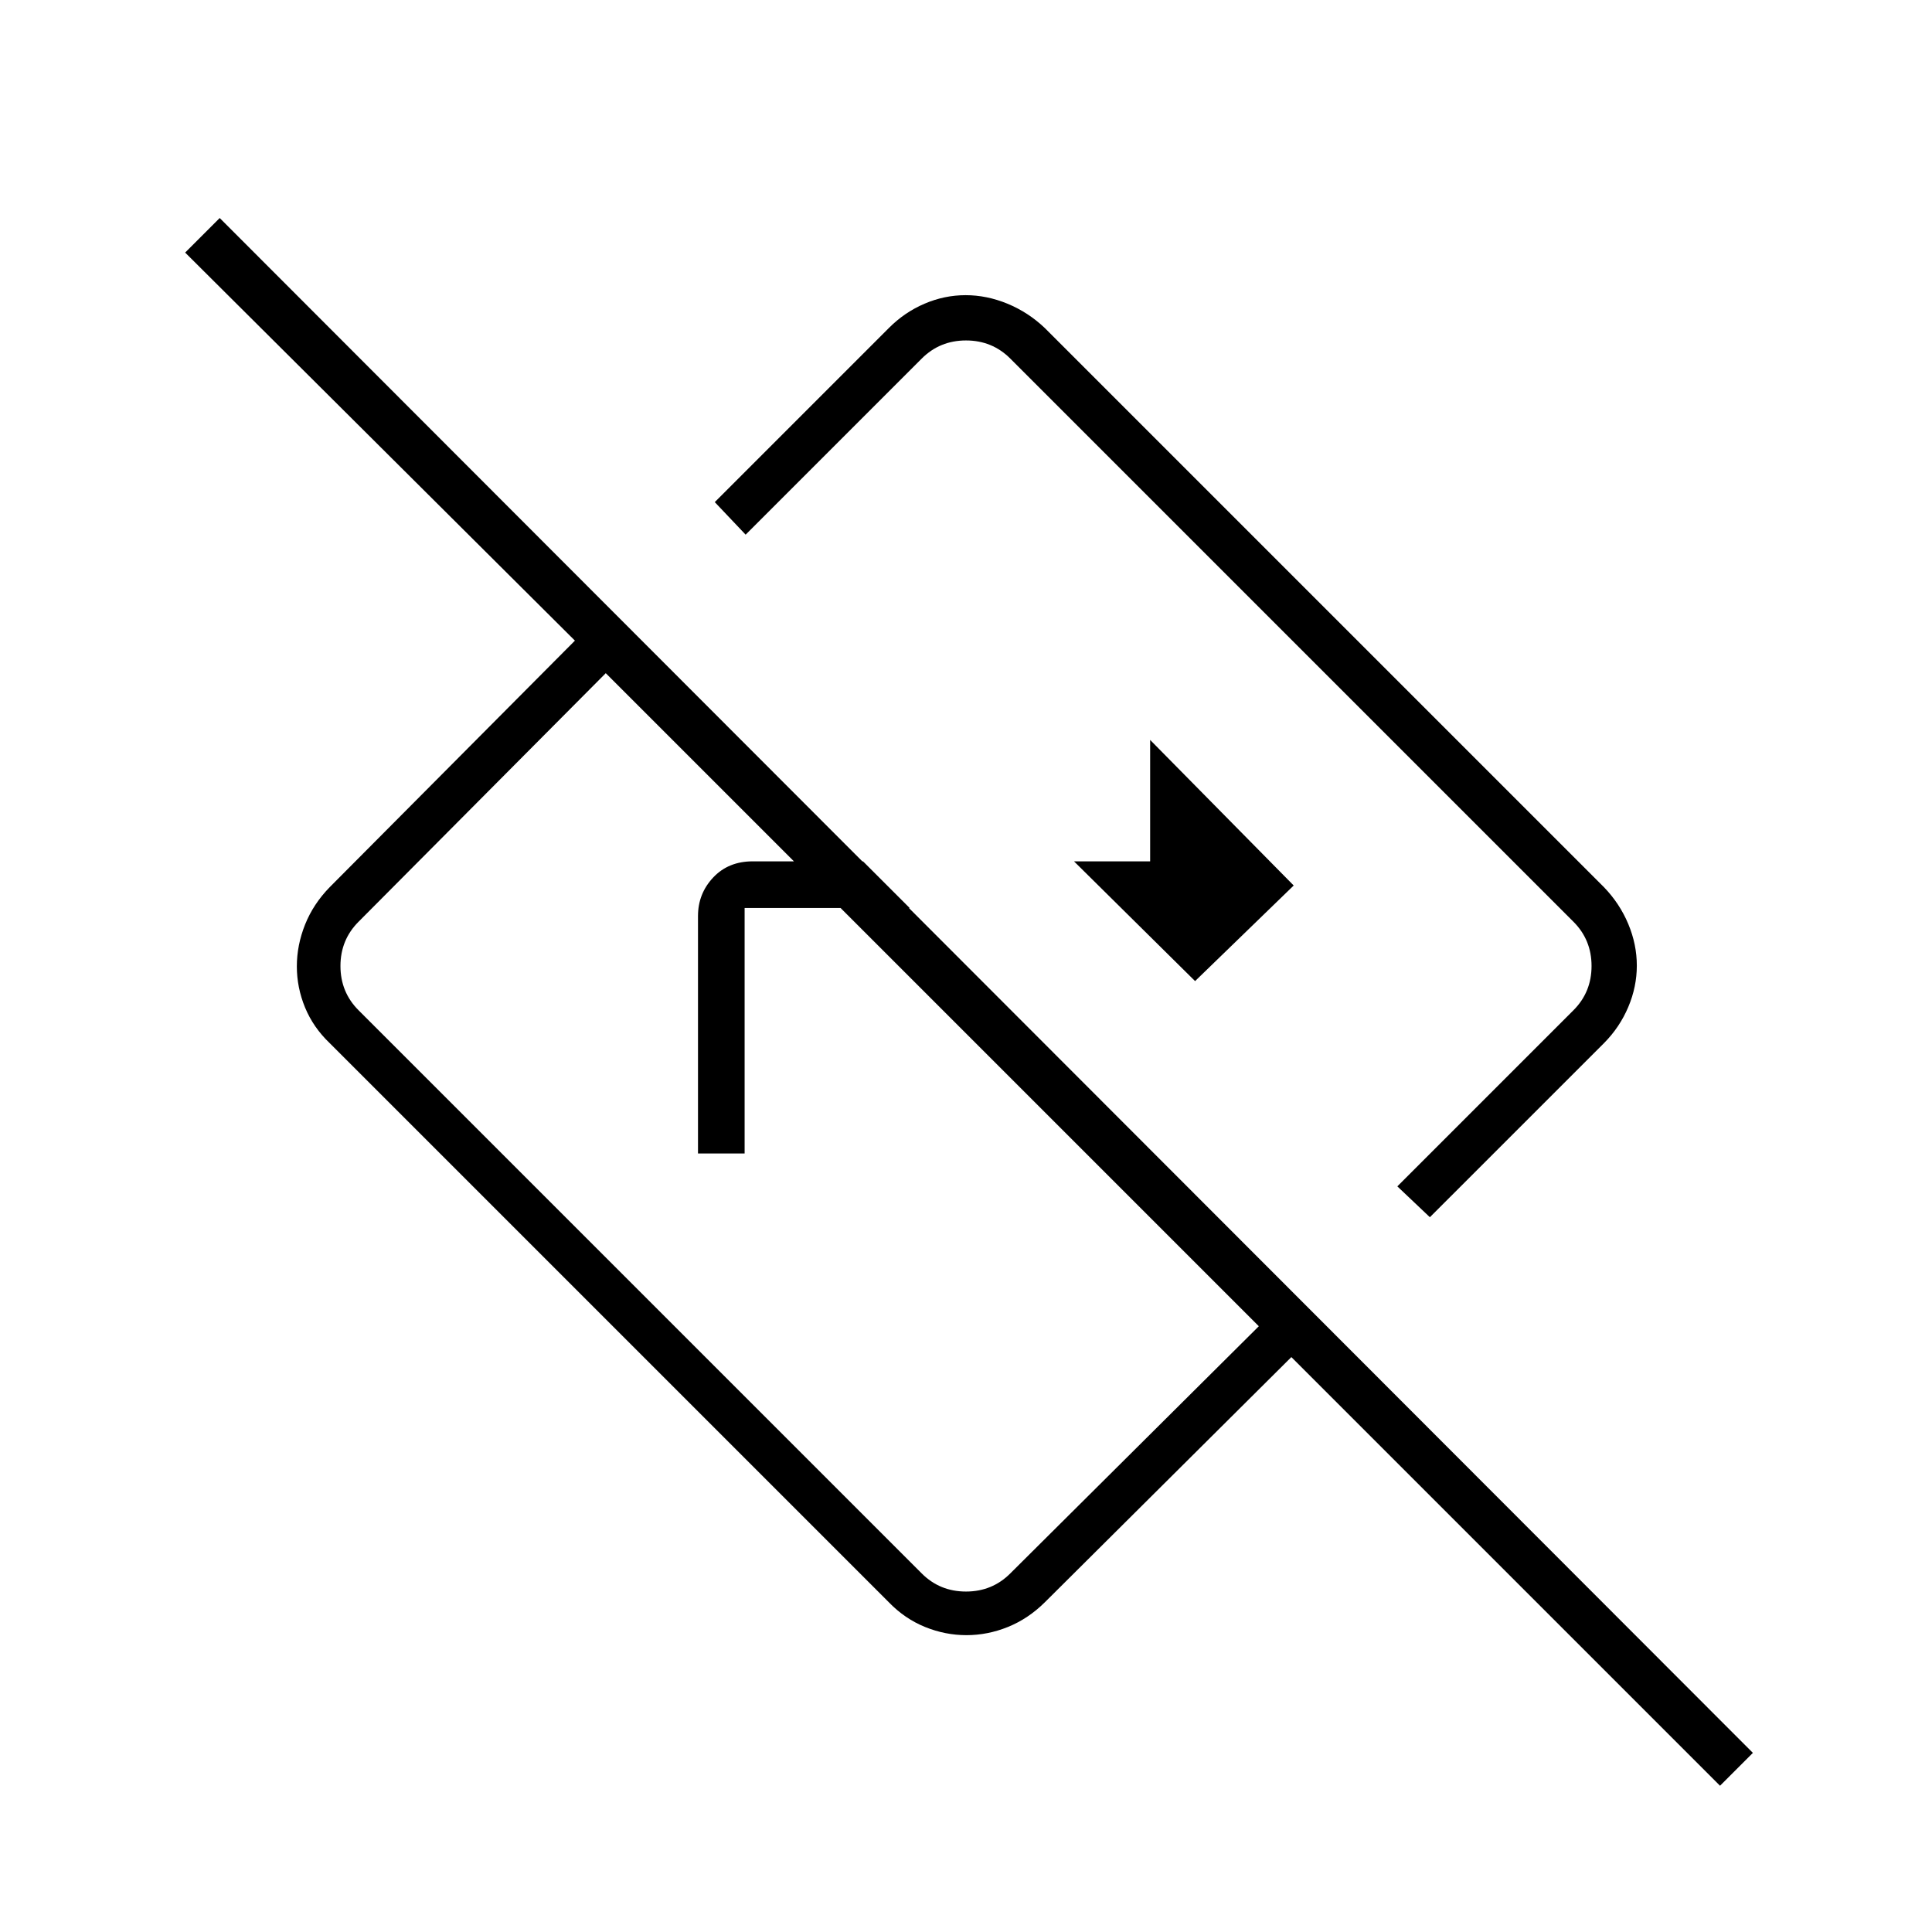 <svg xmlns="http://www.w3.org/2000/svg" height="40" viewBox="0 -960 960 960" width="40"><path d="m854.67-72.67-213-213-122.5 121.84q-8.23 8.16-18.32 12.25-10.09 4.08-20.64 4.08-10.54 0-20.59-4.08-10.05-4.09-17.95-12.25L163.83-441.67q-8.16-7.79-12.25-17.7-4.08-9.91-4.08-20.44 0-10.52 4.08-20.76 4.09-10.24 12.25-18.6l121.84-122.5L92-834.5l17.17-17.17L871-89l-16.33 16.33ZM625.5-301 301-625.5 178.17-502q-9 9-9 22t9 22L458-178.17q9 9 22 9t22-9L625.5-301Zm85-54.17-16.17-15.33 87.5-87.5q9-9 9-22t-9-22L502-781.83q-9-9-22-9t-22 9l-87.5 87.5-15.33-16.17 86.58-86.59q7.71-7.74 17.62-11.99t20.44-4.25q10.52 0 20.82 4.25T519.17-797L797-519.17q7.83 8.13 12.08 18.29 4.25 10.16 4.25 20.69 0 10.52-4.25 20.57t-11.99 17.87l-86.59 86.58Zm-177.33-178Zm-69.5 69.5Zm-116.84 76.84v-118q0-11.12 7.55-19.15Q361.93-532 374-532h54.83L452-508.83h-82v122h-23.17Zm247-85.67 49-47.5-71.33-72.33V-532h-37.83l60.16 59.5Z"/></svg>